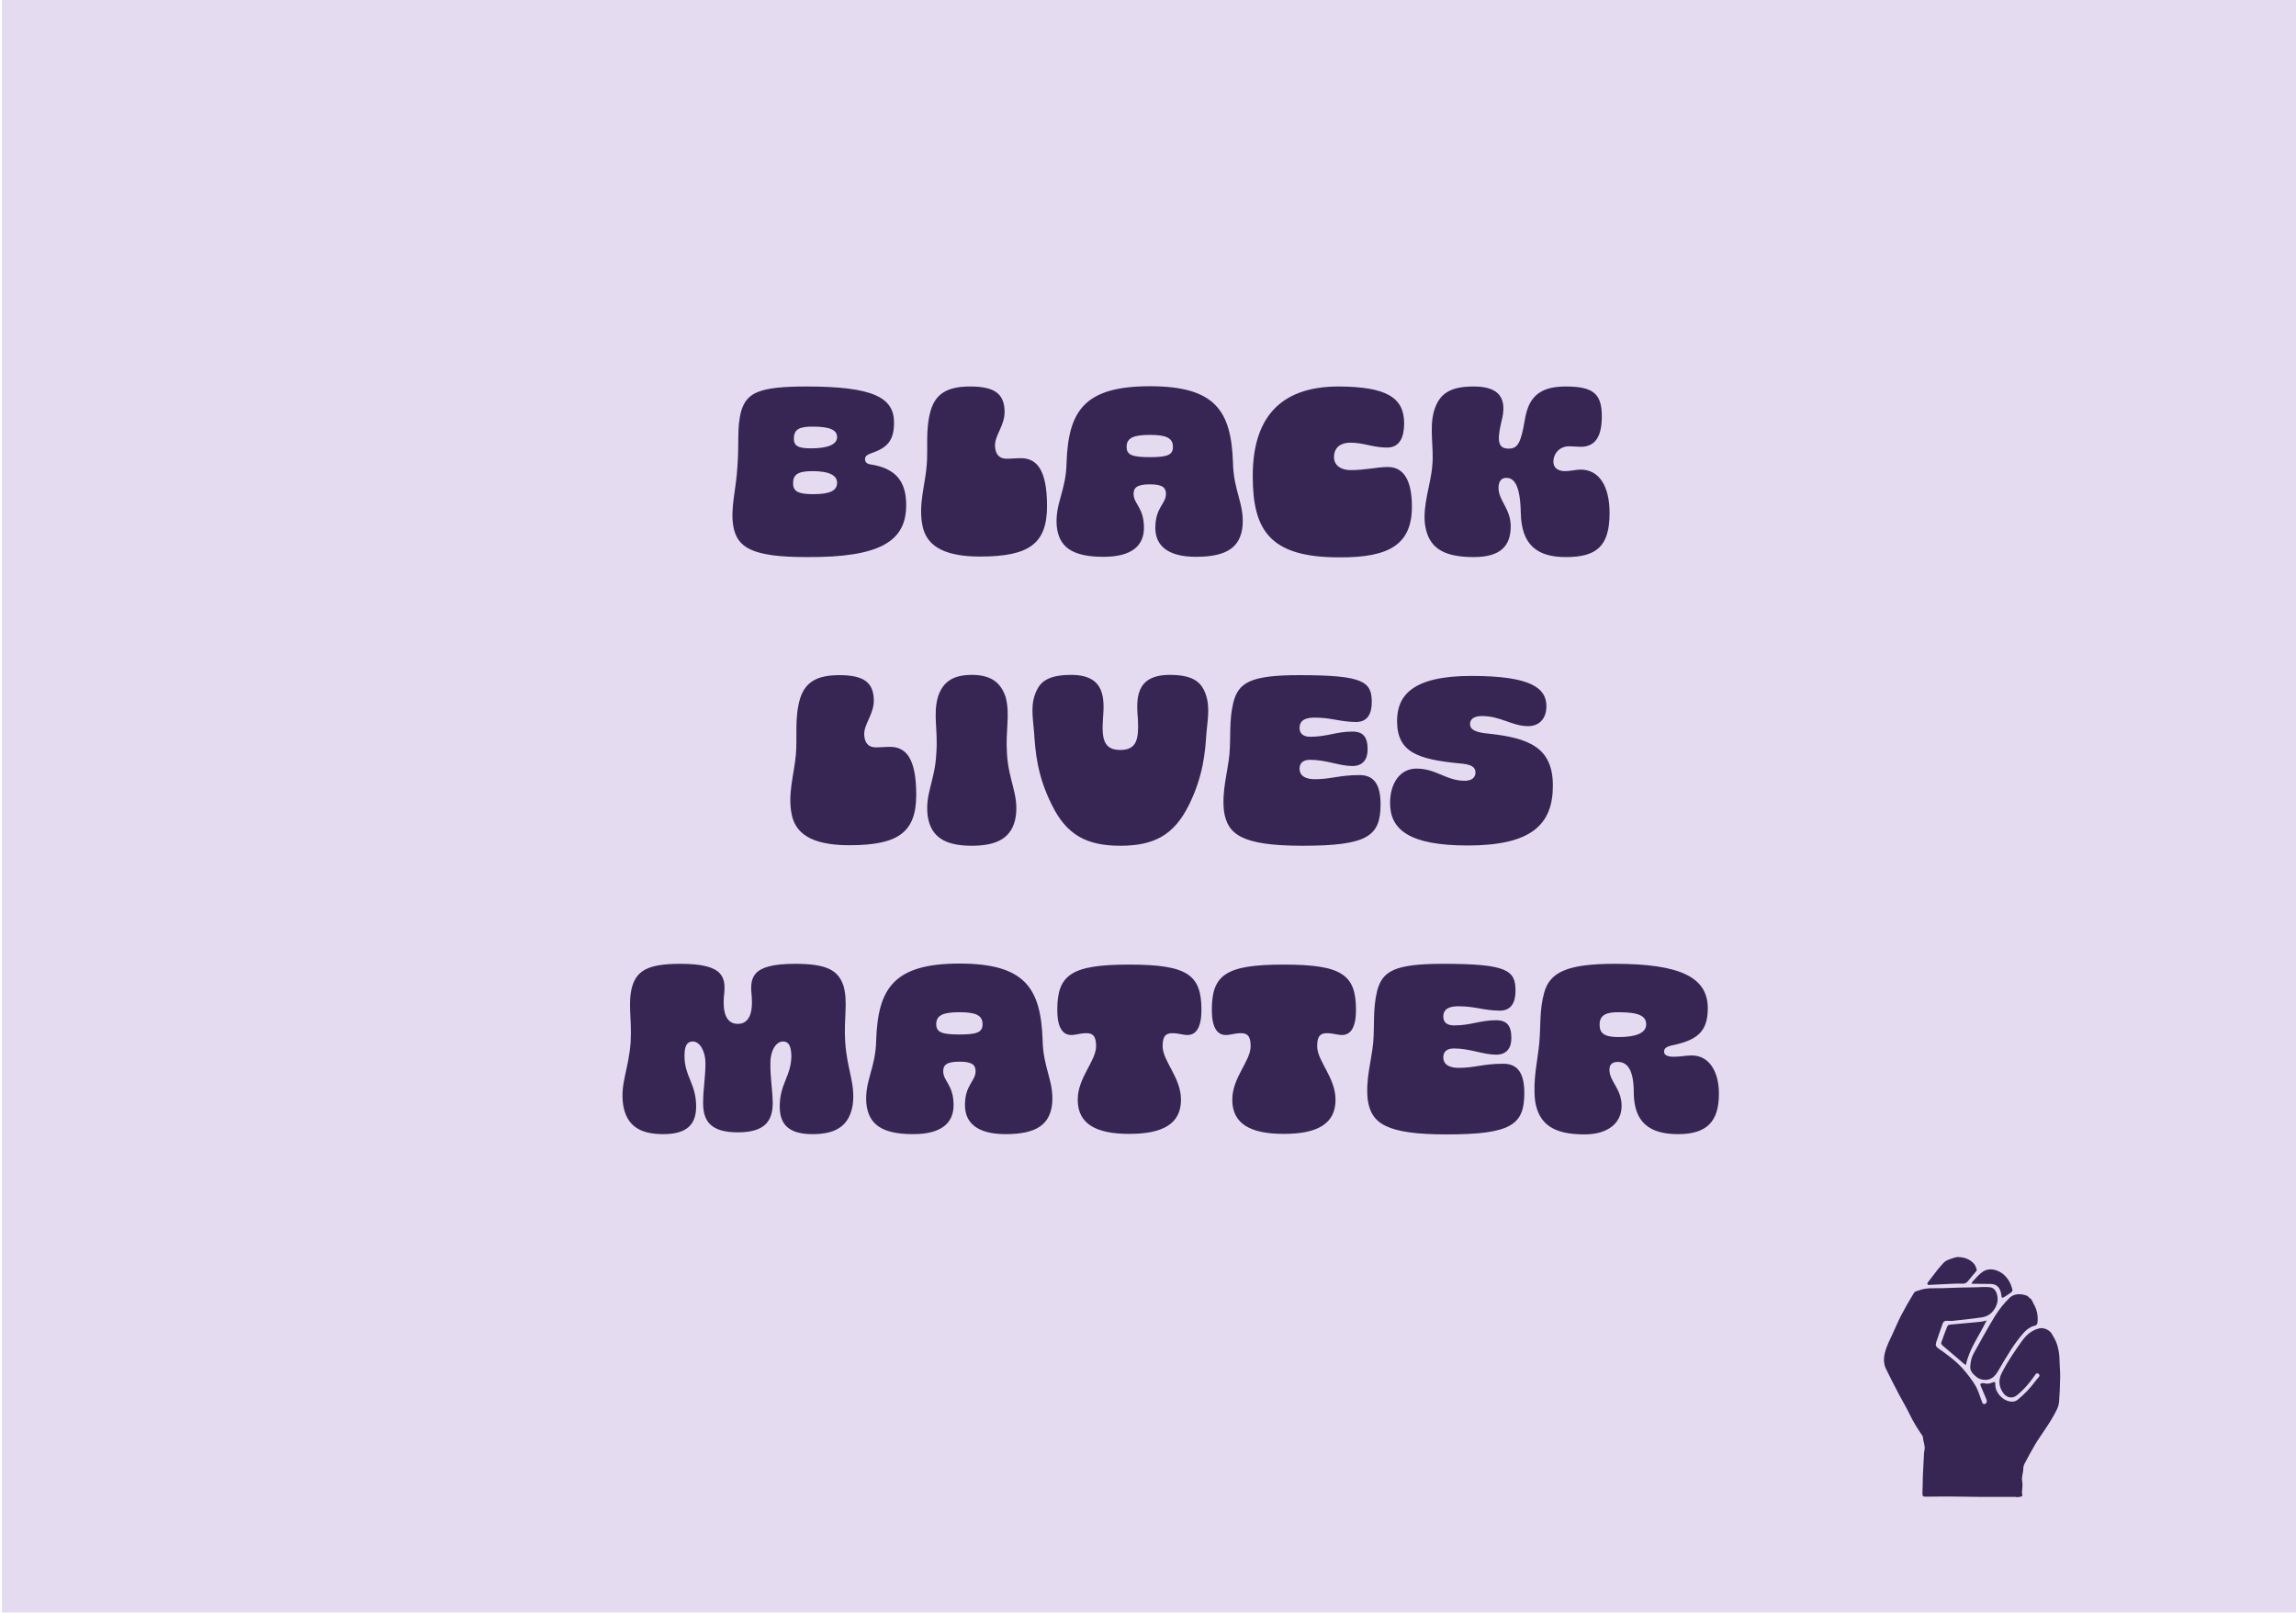 <svg width="891" height="626" viewBox="0 0 891 626" fill="none" xmlns="http://www.w3.org/2000/svg">
<rect x="0.729" width="890.271" height="625.648" fill="#E5DBF1"/>
<path d="M314.602 173.961C309.38 173.961 308.074 172.755 308.074 170.244C308.074 166.528 310.183 165.524 315.406 165.524C322.336 165.524 324.847 166.93 324.847 169.642C324.847 172.253 321.733 173.961 314.602 173.961ZM312.995 216.144C341.921 216.345 351.664 209.817 351.664 195.956C351.664 186.917 347.747 181.694 337.803 180.188C336.397 179.987 335.694 179.284 335.694 178.179C335.694 177.074 336.297 176.572 337.803 175.969C344.332 173.76 346.943 171.048 346.943 163.917C346.943 154.175 338.707 149.956 312.895 149.956C294.314 149.956 289.895 152.467 287.685 159.297C285.878 165.825 286.882 172.052 286.179 180.79C285.677 190.231 283.367 197.061 284.572 204.192C286.078 212.428 291.703 216.144 312.995 216.144ZM315.305 182.799C321.934 182.799 324.847 184.506 324.847 187.319C324.847 190.332 322.135 191.738 315.607 191.738C309.882 191.738 307.773 190.734 307.773 187.52C307.773 184.205 309.48 182.799 315.305 182.799ZM396.172 177.777C393.962 177.777 392.657 177.978 390.648 177.978C388.237 177.978 386.329 176.773 386.128 173.157C385.927 168.838 390.045 165.122 389.844 159.397C389.644 152.768 385.927 149.956 376.486 149.956C367.748 149.956 363.229 152.668 361.22 159.096C359.01 166.629 360.216 174.061 359.613 180.69C359.01 188.223 356.299 195.956 358.006 204.092C359.412 210.821 364.836 215.943 380.303 215.943C399.285 215.943 406.316 211.022 406.316 196.358C406.316 182.196 402.299 177.777 396.172 177.777ZM446.238 149.856C420.727 149.856 414.6 159.498 413.897 179.485C413.697 190.533 409.378 195.354 410.081 204.092C410.884 212.127 415.906 216.044 428.26 216.044C439.308 216.044 443.928 211.624 443.928 204.795C443.928 196.86 439.91 195.554 439.91 191.637C439.91 189.428 440.915 187.921 446.238 187.921C451.461 187.921 452.465 189.428 452.465 191.637C452.465 195.554 448.347 196.86 448.347 204.795C448.347 211.624 453.068 216.044 464.116 216.044C476.369 216.044 481.391 212.127 482.194 204.092C482.897 195.354 478.679 190.533 478.478 179.485C477.775 159.498 471.749 149.856 446.238 149.856ZM446.238 177.375C439.207 177.375 437.199 176.472 437.199 173.358C437.199 169.742 440.212 168.738 446.238 168.738C452.164 168.738 455.177 169.742 455.177 173.358C455.177 176.472 453.168 177.375 446.238 177.375ZM486.144 184.707C486.144 205.899 492.874 216.345 519.991 216.244C539.275 216.345 547.913 211.122 547.913 196.559C547.913 186.817 545 181.192 538.572 181.192C534.354 181.192 530.136 182.397 524.009 182.397C520.695 182.397 517.681 180.79 517.681 177.375C517.681 173.358 520.594 171.751 524.009 171.751C529.232 171.751 532.847 173.659 538.271 173.659C543.293 173.659 544.9 169.441 544.9 164.218C544.9 154.074 537.769 150.057 519.489 149.956C495.686 149.956 486.144 163.314 486.144 184.707ZM584.546 185.41C587.76 185.41 589.97 188.524 590.171 199.17C590.472 211.423 596.498 216.144 607.647 216.144C619.498 216.144 624.621 212.026 624.621 199.07C624.621 188.524 620.503 182.196 613.372 182.196C611.564 182.196 609.555 182.799 607.345 182.799C604.433 182.799 602.826 181.393 602.826 179.183C602.826 175.869 605.337 173.157 608.852 173.157C610.057 173.157 612.267 173.358 613.372 173.358C618.695 173.358 621.607 169.943 621.607 161.506C621.607 152.768 618.293 149.956 607.546 149.956C596.398 149.956 592.983 155.079 591.677 163.214C590.171 171.952 588.966 174.061 585.45 174.061C581.232 174.061 580.931 170.948 582.638 163.616C584.948 154.978 582.337 149.956 571.891 149.956C562.752 149.956 558.433 152.668 556.424 159.699C554.616 166.428 556.525 173.86 555.821 180.589C555.319 187.72 552.005 195.856 553.009 203.589C554.315 212.327 559.738 216.144 571.891 216.144C582.437 216.144 586.254 211.725 586.254 204.192C586.254 197.362 581.533 194.249 581.533 189.327C581.533 186.817 582.538 185.41 584.546 185.41ZM345.416 289.777C343.206 289.777 341.901 289.978 339.892 289.978C337.482 289.978 335.573 288.773 335.372 285.157C335.172 280.838 339.289 277.122 339.089 271.397C338.888 264.768 335.172 261.956 325.73 261.956C316.992 261.956 312.473 264.668 310.464 271.096C308.255 278.629 309.46 286.061 308.857 292.69C308.255 300.223 305.543 307.956 307.25 316.092C308.656 322.821 314.08 327.943 329.547 327.943C348.53 327.943 355.56 323.022 355.56 308.358C355.56 294.196 351.543 289.777 345.416 289.777ZM377.109 261.856C370.079 261.856 365.86 264.367 363.952 270.493C362.044 277.423 364.053 283.048 363.35 292.389C362.847 302.934 358.83 308.157 360.035 316.795C361.341 324.93 366.965 328.144 377.109 328.144C387.253 328.144 392.878 324.93 394.184 316.795C395.389 308.157 391.371 302.934 390.769 292.389C390.166 283.048 392.074 277.423 390.267 270.493C388.258 264.367 384.039 261.856 377.109 261.856ZM434.743 290.982C428.316 290.982 427.512 286.664 428.014 279.03C428.617 271.297 429.119 261.856 415.661 261.856C407.626 261.856 404.211 264.065 402.503 267.48C399.691 272.904 400.796 277.926 401.298 284.253C401.8 291.786 402.503 301.026 408.228 312.375C413.953 324.026 421.787 328.144 434.743 328.144C447.7 328.144 455.534 324.127 461.359 312.375C466.984 301.026 467.687 291.786 468.189 284.253C468.792 278.026 469.796 272.904 467.084 267.48C465.276 264.065 461.962 261.856 453.927 261.856C440.368 261.856 440.971 271.498 441.573 279.03C441.975 286.764 441.171 290.982 434.743 290.982ZM505.519 328.144C530.729 328.144 535.751 324.428 535.751 312.074C535.751 304.341 533.139 300.725 527.615 300.725C519.681 300.725 516.567 302.332 510.24 302.332C507.126 302.332 504.314 301.327 504.314 298.214C504.314 296.205 505.519 294.799 508.432 294.799C514.659 294.799 519.781 297.21 524.803 297.21C528.921 297.21 530.729 294.598 530.729 290.782C530.729 285.961 529.021 283.851 524.803 283.851C518.576 283.851 514.96 285.86 508.532 285.86C505.519 285.86 504.314 284.454 504.314 282.445C504.314 279.332 506.825 278.428 510.139 278.428C516.768 278.428 519.681 280.035 526.209 280.135C530.628 280.135 532.336 277.022 532.336 272.402C532.336 264.467 529.122 261.956 504.214 261.956C485.131 261.956 480.611 264.869 478.602 272.603C476.895 279.834 477.698 285.961 477.096 292.69C476.493 299.218 474.083 306.851 474.986 314.686C476.292 323.926 482.218 328.144 505.519 328.144ZM572.585 299.72C572.585 301.93 570.777 302.934 568.467 302.934C561.135 302.934 557.419 298.214 549.685 298.214C543.257 298.214 539.441 303.939 539.441 311.572C539.441 321.817 546.773 328.044 569.572 328.044C594.179 328.044 602.616 320.009 602.616 304.843C602.616 290.079 593.476 286.362 577.707 284.655C572.987 284.253 570.476 283.249 570.476 280.939C570.476 278.93 572.083 277.825 575.096 277.825C582.428 277.825 586.747 281.742 593.074 281.742C597.092 281.742 600.105 279.03 600.105 274.009C600.105 266.978 594.179 262.258 570.978 262.258C548.078 262.258 542.153 269.891 542.153 279.734C542.153 292.087 550.489 294.598 566.358 296.205C570.777 296.506 572.585 297.511 572.585 299.72ZM286.317 397.258C281.697 397.258 280.492 392.637 280.894 386.913C281.798 379.48 281.396 373.956 264.121 373.956C251.667 373.956 247.247 376.467 245.339 382.694C243.531 389.223 245.239 394.948 244.737 404.288C243.933 415.135 240.619 420.358 241.824 428.694C243.13 436.528 247.951 440.044 257.392 440.044C266.531 440.044 270.147 436.327 270.147 429.297C270.147 420.458 265.627 417.646 265.627 409.712C265.627 405.895 266.531 404.087 268.841 404.087C271.754 404.087 273.763 408.205 273.763 412.423C273.763 418.249 272.859 422.266 272.859 428.092C272.859 435.122 275.972 439.341 286.317 439.341C296.662 439.341 299.776 435.122 299.876 428.092C299.776 422.266 298.872 418.249 298.972 412.423C298.872 408.205 300.881 404.087 303.894 404.087C306.103 404.087 307.007 405.895 307.108 409.712C307.007 417.646 302.588 420.458 302.588 429.297C302.588 436.327 306.103 440.044 315.344 440.044C324.785 440.044 329.606 436.528 330.911 428.694C332.016 420.358 328.702 415.135 327.999 404.288C327.396 394.948 329.103 389.223 327.396 382.694C325.387 376.467 320.968 373.956 308.514 373.956C291.239 373.956 290.937 379.48 291.741 386.913C292.143 392.637 290.937 397.258 286.317 397.258ZM372.36 373.856C346.849 373.856 340.723 383.498 340.02 403.485C339.819 414.533 335.5 419.354 336.203 428.092C337.006 436.127 342.028 440.044 354.382 440.044C365.43 440.044 370.05 435.624 370.05 428.795C370.05 420.86 366.033 419.554 366.033 415.637C366.033 413.428 367.037 411.921 372.36 411.921C377.583 411.921 378.587 413.428 378.587 415.637C378.587 419.554 374.469 420.86 374.469 428.795C374.469 435.624 379.19 440.044 390.238 440.044C402.491 440.044 407.513 436.127 408.317 428.092C409.02 419.354 404.801 414.533 404.6 403.485C403.897 383.498 397.871 373.856 372.36 373.856ZM372.36 401.375C365.33 401.375 363.321 400.472 363.321 397.358C363.321 393.742 366.334 392.738 372.36 392.738C378.286 392.738 381.299 393.742 381.299 397.358C381.299 400.472 379.29 401.375 372.36 401.375ZM451.171 405.895C451.171 401.677 452.677 400.873 454.987 400.873C457.297 400.873 459.005 401.576 460.813 401.576C464.328 401.576 466.236 398.362 466.236 391.834C466.236 378.175 460.813 374.258 438.214 374.258C415.717 374.258 410.293 378.175 410.293 391.834C410.293 398.362 412.201 401.576 415.717 401.576C417.525 401.576 419.232 400.873 421.542 400.873C423.852 400.873 425.359 401.677 425.359 405.895C425.359 411.72 418.228 418.048 418.228 426.686C418.228 436.227 425.559 439.943 438.214 439.943C450.97 439.943 458.302 436.227 458.302 426.686C458.302 418.048 451.171 411.72 451.171 405.895ZM511.146 405.895C511.146 401.677 512.653 400.873 514.963 400.873C517.273 400.873 518.98 401.576 520.788 401.576C524.304 401.576 526.212 398.362 526.212 391.834C526.212 378.175 520.788 374.258 498.19 374.258C475.692 374.258 470.269 378.175 470.269 391.834C470.269 398.362 472.177 401.576 475.692 401.576C477.5 401.576 479.208 400.873 481.518 400.873C483.828 400.873 485.334 401.677 485.334 405.895C485.334 411.72 478.203 418.048 478.203 426.686C478.203 436.227 485.535 439.943 498.19 439.943C510.946 439.943 518.277 436.227 518.277 426.686C518.277 418.048 511.146 411.72 511.146 405.895ZM561.303 440.144C586.512 440.144 591.534 436.428 591.534 424.074C591.534 416.341 588.923 412.725 583.399 412.725C575.464 412.725 572.351 414.332 566.023 414.332C562.91 414.332 560.097 413.327 560.097 410.214C560.097 408.205 561.303 406.799 564.215 406.799C570.442 406.799 575.565 409.21 580.587 409.21C584.704 409.21 586.512 406.598 586.512 402.782C586.512 397.961 584.805 395.851 580.587 395.851C574.359 395.851 570.744 397.86 564.316 397.86C561.303 397.86 560.097 396.454 560.097 394.445C560.097 391.332 562.608 390.428 565.923 390.428C572.552 390.428 575.464 392.035 581.993 392.135C586.412 392.135 588.119 389.022 588.119 384.402C588.119 376.467 584.905 373.956 559.997 373.956C540.914 373.956 536.394 376.869 534.386 384.603C532.678 391.834 533.482 397.961 532.879 404.69C532.277 411.218 529.866 418.851 530.77 426.686C532.076 435.926 538.001 440.144 561.303 440.144ZM662.734 391.231C662.734 379.279 652.289 373.956 626.678 373.956C608.499 373.956 601.468 377.07 599.258 385.105C597.35 391.934 597.953 398.161 597.35 404.589C596.747 411.419 594.739 418.952 595.743 427.288C597.25 436.528 603.276 440.144 614.926 440.144C623.865 440.144 629.289 435.825 629.289 429.096C629.289 422.367 624.568 419.655 624.568 415.035C624.568 413.327 625.372 412.022 627.782 412.022C631.599 412.022 634.009 415.135 634.009 423.974C634.11 435.323 639.935 440.044 651.184 440.044C662.433 440.044 667.053 435.122 667.053 424.375C667.053 416.14 663.538 409.511 656.507 409.511C654.298 409.511 652.088 410.013 649.477 410.013C647.167 410.013 645.761 409.41 645.761 408.004C645.761 406.799 646.765 406.096 648.472 405.694C658.114 403.686 662.734 400.773 662.734 391.231ZM620.752 397.559C620.752 393.441 623.966 392.738 628.084 392.738C635.918 392.738 638.83 394.144 638.83 397.458C638.83 400.773 634.913 402.38 628.184 402.38C622.459 402.38 620.752 400.873 620.752 397.559Z" fill="#291647" fill-opacity="0.92"/>
<path d="M764.588 530.173C764.714 528.024 765.19 526.403 766.04 524.896C768.748 520.103 771.335 515.234 774.231 510.556C775.803 508.037 777.662 505.71 779.772 503.622C781.511 501.894 783.96 501.866 786.268 502.617C786.782 502.784 787.222 503.134 787.549 503.589C788.479 503.951 788.692 505.05 789.092 505.725C790.48 508.016 791.03 510.718 790.649 513.37C790.601 513.726 790.171 514.238 789.845 514.308C787.734 514.756 786.189 516.072 784.882 517.624C783.35 519.432 781.929 521.331 780.627 523.311C778.819 526.079 777.142 528.936 775.491 531.792C774.163 534.09 772.494 535.757 769.611 535.327C768.723 535.214 767.876 534.883 767.147 534.363C765.674 533.224 764.407 531.866 764.588 530.173Z" fill="#291647" fill-opacity="0.92"/>
<path d="M770.938 512.312C768.142 518.193 764.193 523.251 762.903 529.625C762.687 529.518 762.48 529.394 762.283 529.255C759.488 526.883 756.69 524.517 753.922 522.114C753.613 521.847 753.215 521.289 753.308 521.015C754.015 518.914 754.836 516.851 755.614 514.772C755.885 514.049 756.453 513.969 757.136 513.91C761.055 513.573 764.971 513.204 768.885 512.804C769.492 512.751 770.08 512.53 770.938 512.312Z" fill="#291647" fill-opacity="0.92"/>
<path d="M759.691 487.721C762.395 487.781 764.586 488.562 766.187 490.533C766.649 491.099 766.842 491.895 767.099 492.608C767.16 492.771 767.025 493.068 766.899 493.229C765.862 494.488 764.763 495.697 763.771 496.987C763.152 497.79 762.538 498.108 761.445 498.058C759.251 497.957 757.044 498.142 754.842 498.234C752.741 498.325 750.644 498.453 748.543 498.542C748.437 498.545 748.331 498.524 748.235 498.48C748.138 498.436 748.053 498.371 747.986 498.289C747.95 498.185 747.937 498.074 747.95 497.965C747.963 497.855 748.001 497.75 748.061 497.658C749.352 495.938 750.65 494.223 751.984 492.536C752.614 491.732 753.338 491.005 753.992 490.228C755.137 488.882 756.805 488.536 758.345 487.996C758.785 487.866 759.236 487.774 759.691 487.721V487.721Z" fill="#291647" fill-opacity="0.92"/>
<path d="M765.062 498.027C765.239 497.694 765.306 497.461 765.454 497.308C766.726 496.009 767.853 494.496 769.335 493.492C771.026 492.365 772.939 492.192 775.07 493.026C777.384 493.93 778.798 495.518 779.905 497.527C780.395 498.415 780.688 499.429 780.954 500.418C781.028 500.699 780.777 501.221 780.516 501.41C779.59 502.105 778.601 502.718 777.619 503.336C777.386 503.437 777.141 503.504 776.89 503.537C776.812 503.303 776.75 503.065 776.705 502.822C776.414 500.247 775.418 498.248 772.615 498.17C770.454 498.108 768.289 498.13 766.123 498.108C765.814 498.12 765.494 498.067 765.062 498.027Z" fill="#291647" fill-opacity="0.92"/>
<g filter="url(#filter0_f)">
<path d="M782.309 580.787C777.689 580.787 773.079 580.808 768.465 580.787C764.6 580.765 760.733 580.663 756.866 580.643C753.727 580.627 750.587 580.675 747.445 580.707C746.166 580.721 745.985 580.466 746.039 579.195C746.14 577.128 746.132 575.057 746.184 572.99C746.206 572.124 746.268 571.258 746.312 570.392C746.415 568.384 746.513 566.375 746.62 564.366C746.622 563.904 746.672 563.442 746.768 562.99C747.275 561.134 746.314 559.435 746.228 557.643C746.199 557.409 746.109 557.186 745.967 556.998C744.099 554.278 742.363 551.494 740.945 548.501C739.766 546.018 738.31 543.67 737.036 541.231C735.278 537.867 733.517 534.504 731.874 531.083C730.954 529.167 730.927 527.118 731.43 525.023C732.078 522.307 733.364 519.871 734.527 517.374C735.61 515.052 736.57 512.667 737.757 510.399C739.336 507.388 741.019 504.434 742.807 501.539C743.129 501.019 744.115 500.886 744.816 500.621C747.727 499.512 750.784 499.922 753.783 499.803C758.187 499.628 762.599 499.512 767.018 499.456C768.788 499.421 770.526 499.24 772.283 499.456C773.93 499.669 774.746 501.085 775.079 502.726C775.545 505.034 774.762 506.966 773.43 508.69C772.354 510.08 770.739 510.879 769.047 511.135C765.257 511.705 761.436 512.089 757.624 512.497C756.768 512.589 755.878 512.382 755.026 512.497C754.798 512.544 754.584 512.642 754.4 512.784C754.215 512.926 754.066 513.108 753.962 513.316C753.052 515.787 752.228 518.29 751.382 520.783C751.019 521.853 751.25 522.508 752.208 523.175C755.639 525.565 759.038 528.018 761.806 531.178C763.575 533.203 765.265 535.354 766.627 537.662C767.719 539.502 768.272 541.663 769.055 543.688C769.29 544.291 769.509 545.05 770.343 544.693C771.05 544.391 771.146 543.652 770.861 542.963C770.134 541.179 769.393 539.401 768.617 537.64C768.374 537.085 768.521 536.794 769.067 536.698C769.397 536.618 769.742 536.618 770.072 536.698C771.168 537.067 772.167 536.804 773.191 536.406C774.159 536.029 774.336 536.192 774.318 537.262C774.256 540.878 778.358 544.484 781.702 543.734C782.153 543.627 782.575 543.421 782.938 543.132C785.592 540.986 787.956 538.503 789.968 535.746C790.358 535.215 790.812 534.727 791.238 534.223C791.664 533.719 791.477 533.337 791.049 533.018C790.587 532.676 790.223 532.793 789.886 533.291C787.811 536.342 785.467 539.158 782.556 541.46C781.003 542.692 778.739 542.465 777.319 540.396C775.712 538.032 775.405 535.488 776.791 532.749C778.988 528.408 781.728 524.424 784.522 520.479C786.224 518.079 788.357 516.12 791.376 515.401C793.13 514.983 795.49 516.048 796.348 517.709C796.828 518.637 797.429 519.517 797.826 520.469C798.831 522.892 799.232 525.439 799.251 528.062C799.269 530.085 799.516 532.11 799.484 534.131C799.429 537.391 799.311 540.655 799.058 543.905C798.887 546.115 797.631 547.975 796.601 549.861C795.597 551.681 794.391 553.384 793.264 555.126C792.101 556.912 790.84 558.637 789.757 560.469C788.311 562.916 786.967 565.427 785.643 567.944C785.332 568.54 785.168 569.203 785.165 569.876C785.183 571.483 784.418 572.981 784.745 574.683C785.017 576.089 784.745 577.594 784.643 579.05C784.601 579.618 785.286 580.456 784.205 580.723C783.602 580.87 782.95 580.848 782.319 580.9L782.309 580.787Z" fill="#291647" fill-opacity="0.92"/>
</g>
<defs>
<filter id="filter0_f" x="730.496" y="498.744" width="69.598" height="82.764" filterUnits="userSpaceOnUse" color-interpolation-filters="sRGB">
<feFlood flood-opacity="0" result="BackgroundImageFix"/>
<feBlend mode="normal" in="SourceGraphic" in2="BackgroundImageFix" result="shape"/>
<feGaussianBlur stdDeviation="0.304" result="effect1_foregroundBlur"/>
</filter>
</defs>
</svg>
